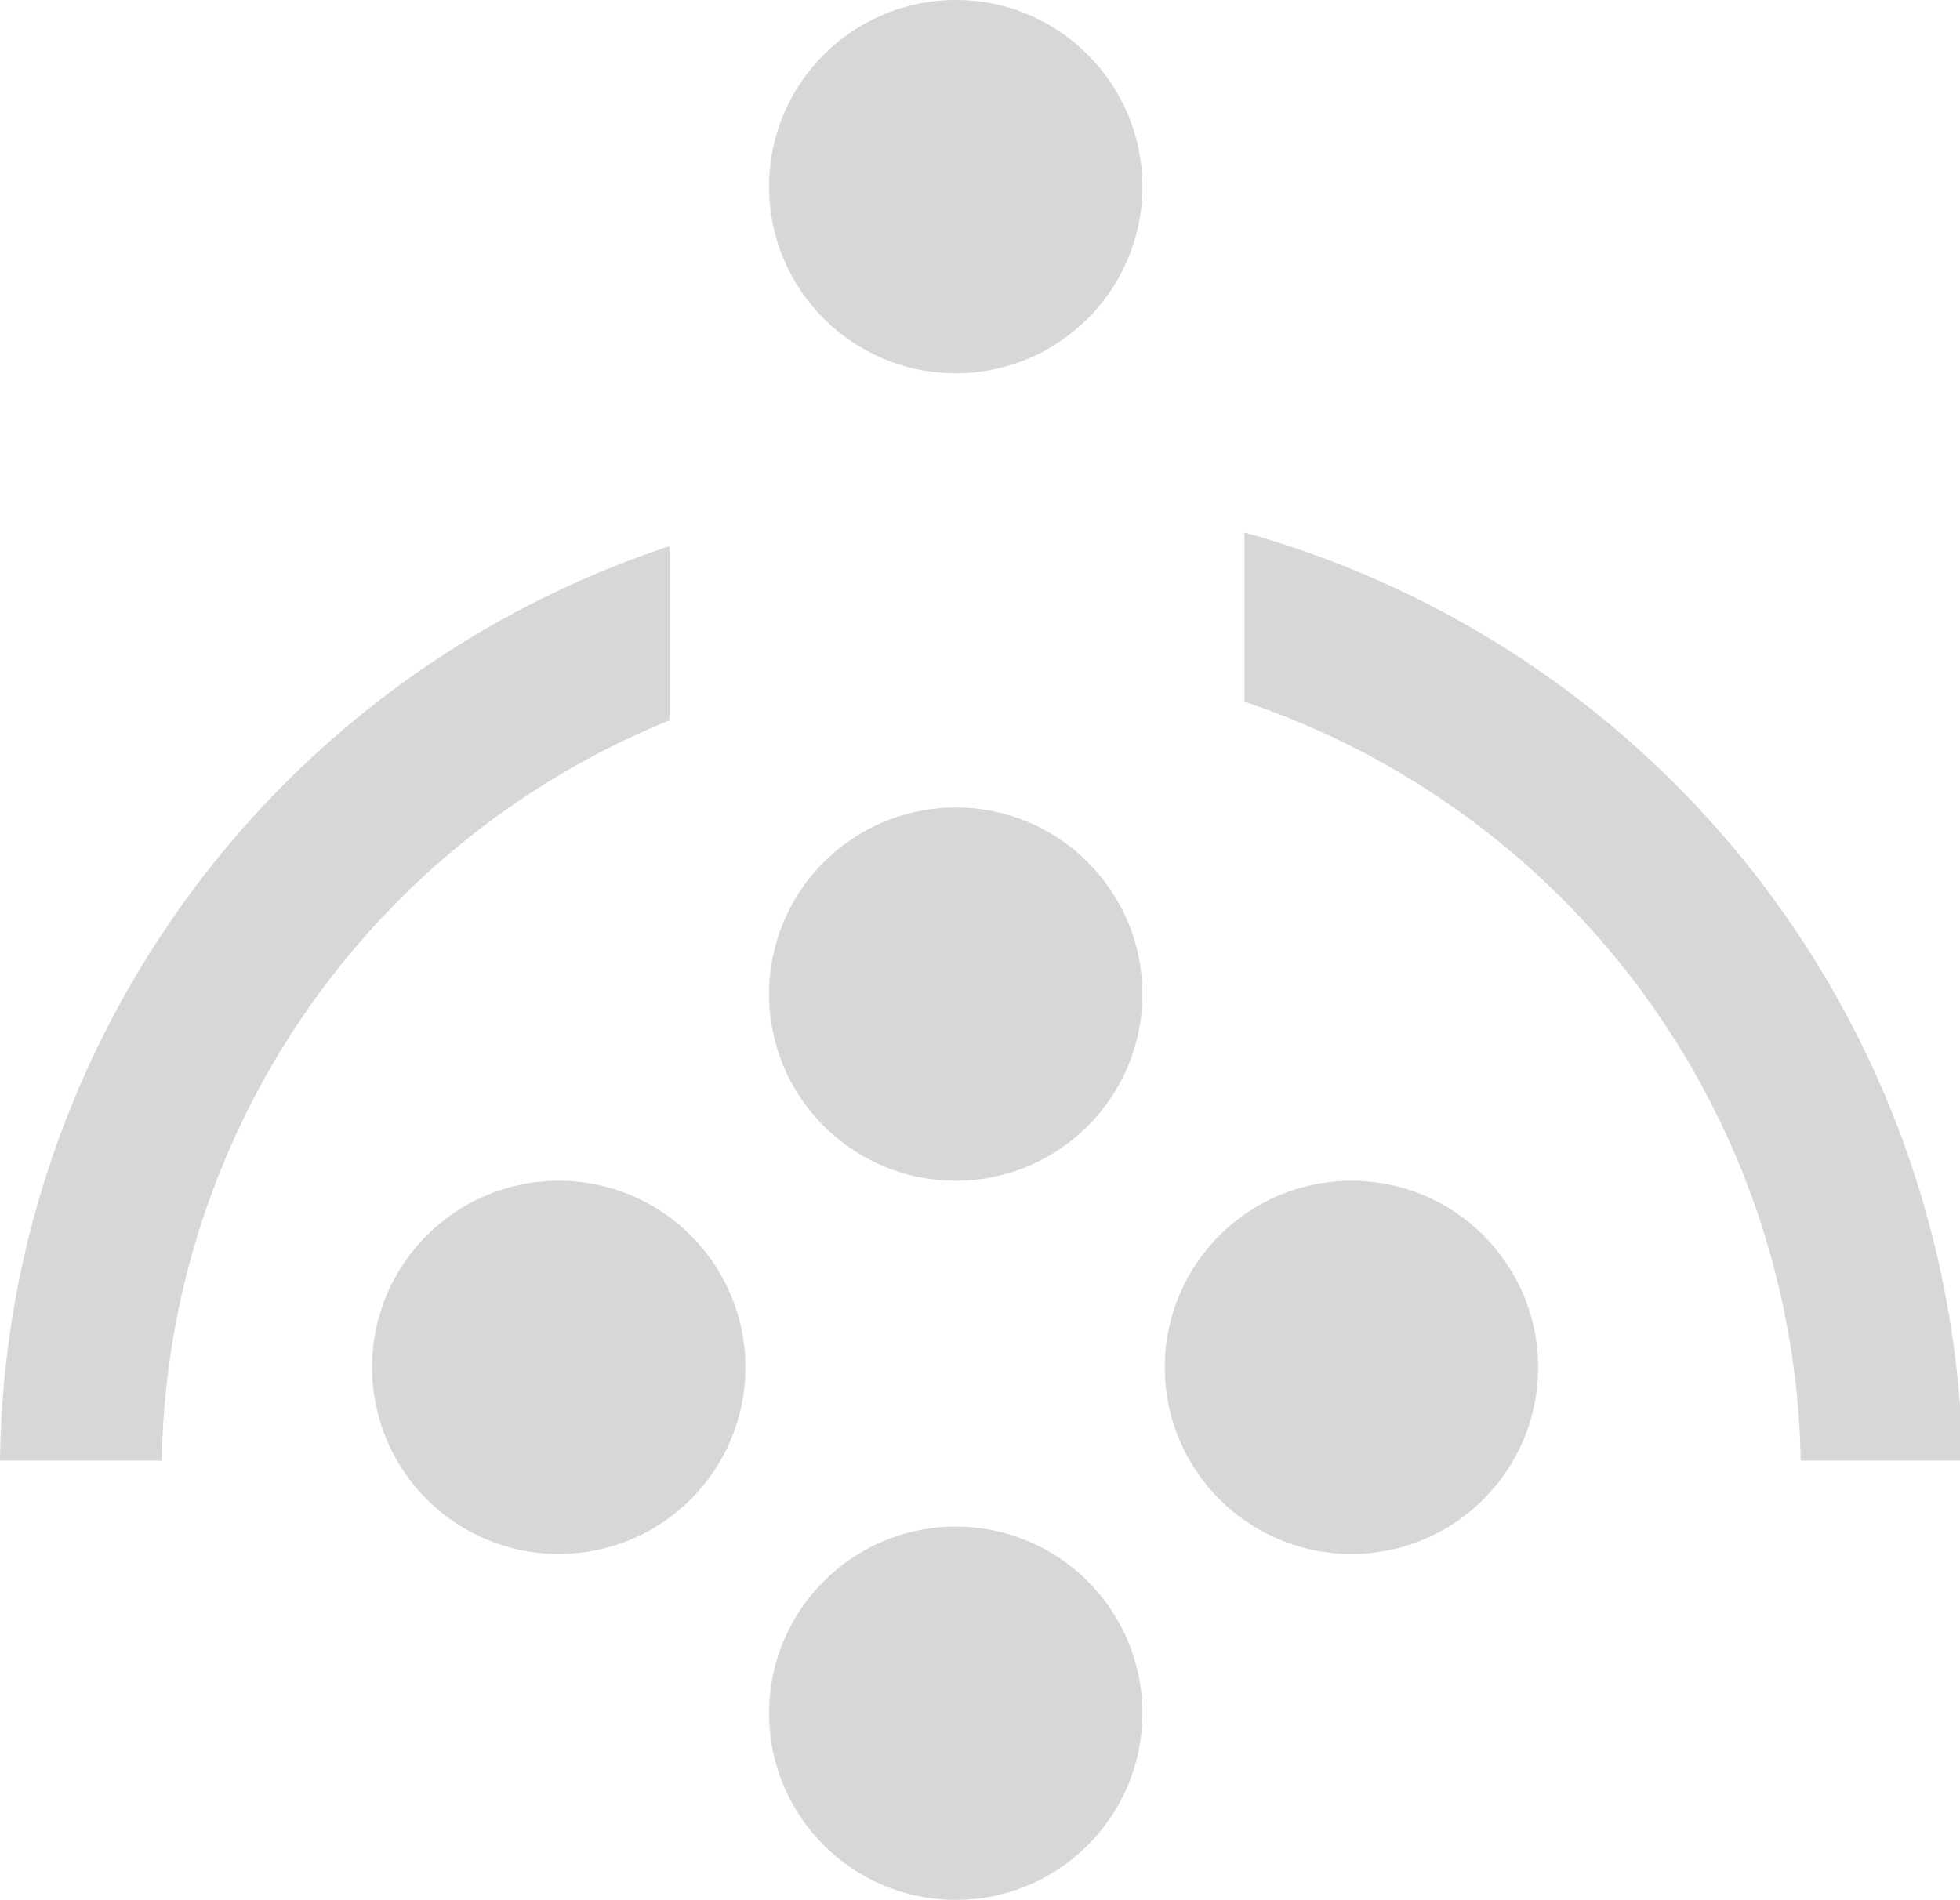 <svg xmlns="http://www.w3.org/2000/svg" viewBox="0 0 15.75 15.27"><title>consuming</title><g id="Layer_2" data-name="Layer 2"><g id="Layer_1-2" data-name="Layer 1"><circle cx="10.86" cy="10.99" r="1.5" style="fill:#d7d7d8"/><circle cx="7.68" cy="7.99" r="1.5" style="fill:#d7d7d8"/><circle cx="7.68" cy="1.5" r="1.5" style="fill:#d7d7d8"/><circle cx="7.68" cy="13.77" r="1.5" style="fill:#d7d7d8"/><circle cx="4.49" cy="10.99" r="1.5" style="fill:#d7d7d8"/><path d="M10,4.28V5.64a6.56,6.56,0,0,1,4.47,6.1h1.3A7.89,7.89,0,0,0,10,4.28Z" style="fill:#d7d7d8"/><path d="M5.38,5.79V4.39A7.84,7.84,0,0,0,0,11.74H1.3A6.54,6.54,0,0,1,5.38,5.79Z" style="fill:#d7d7d8"/></g></g></svg>